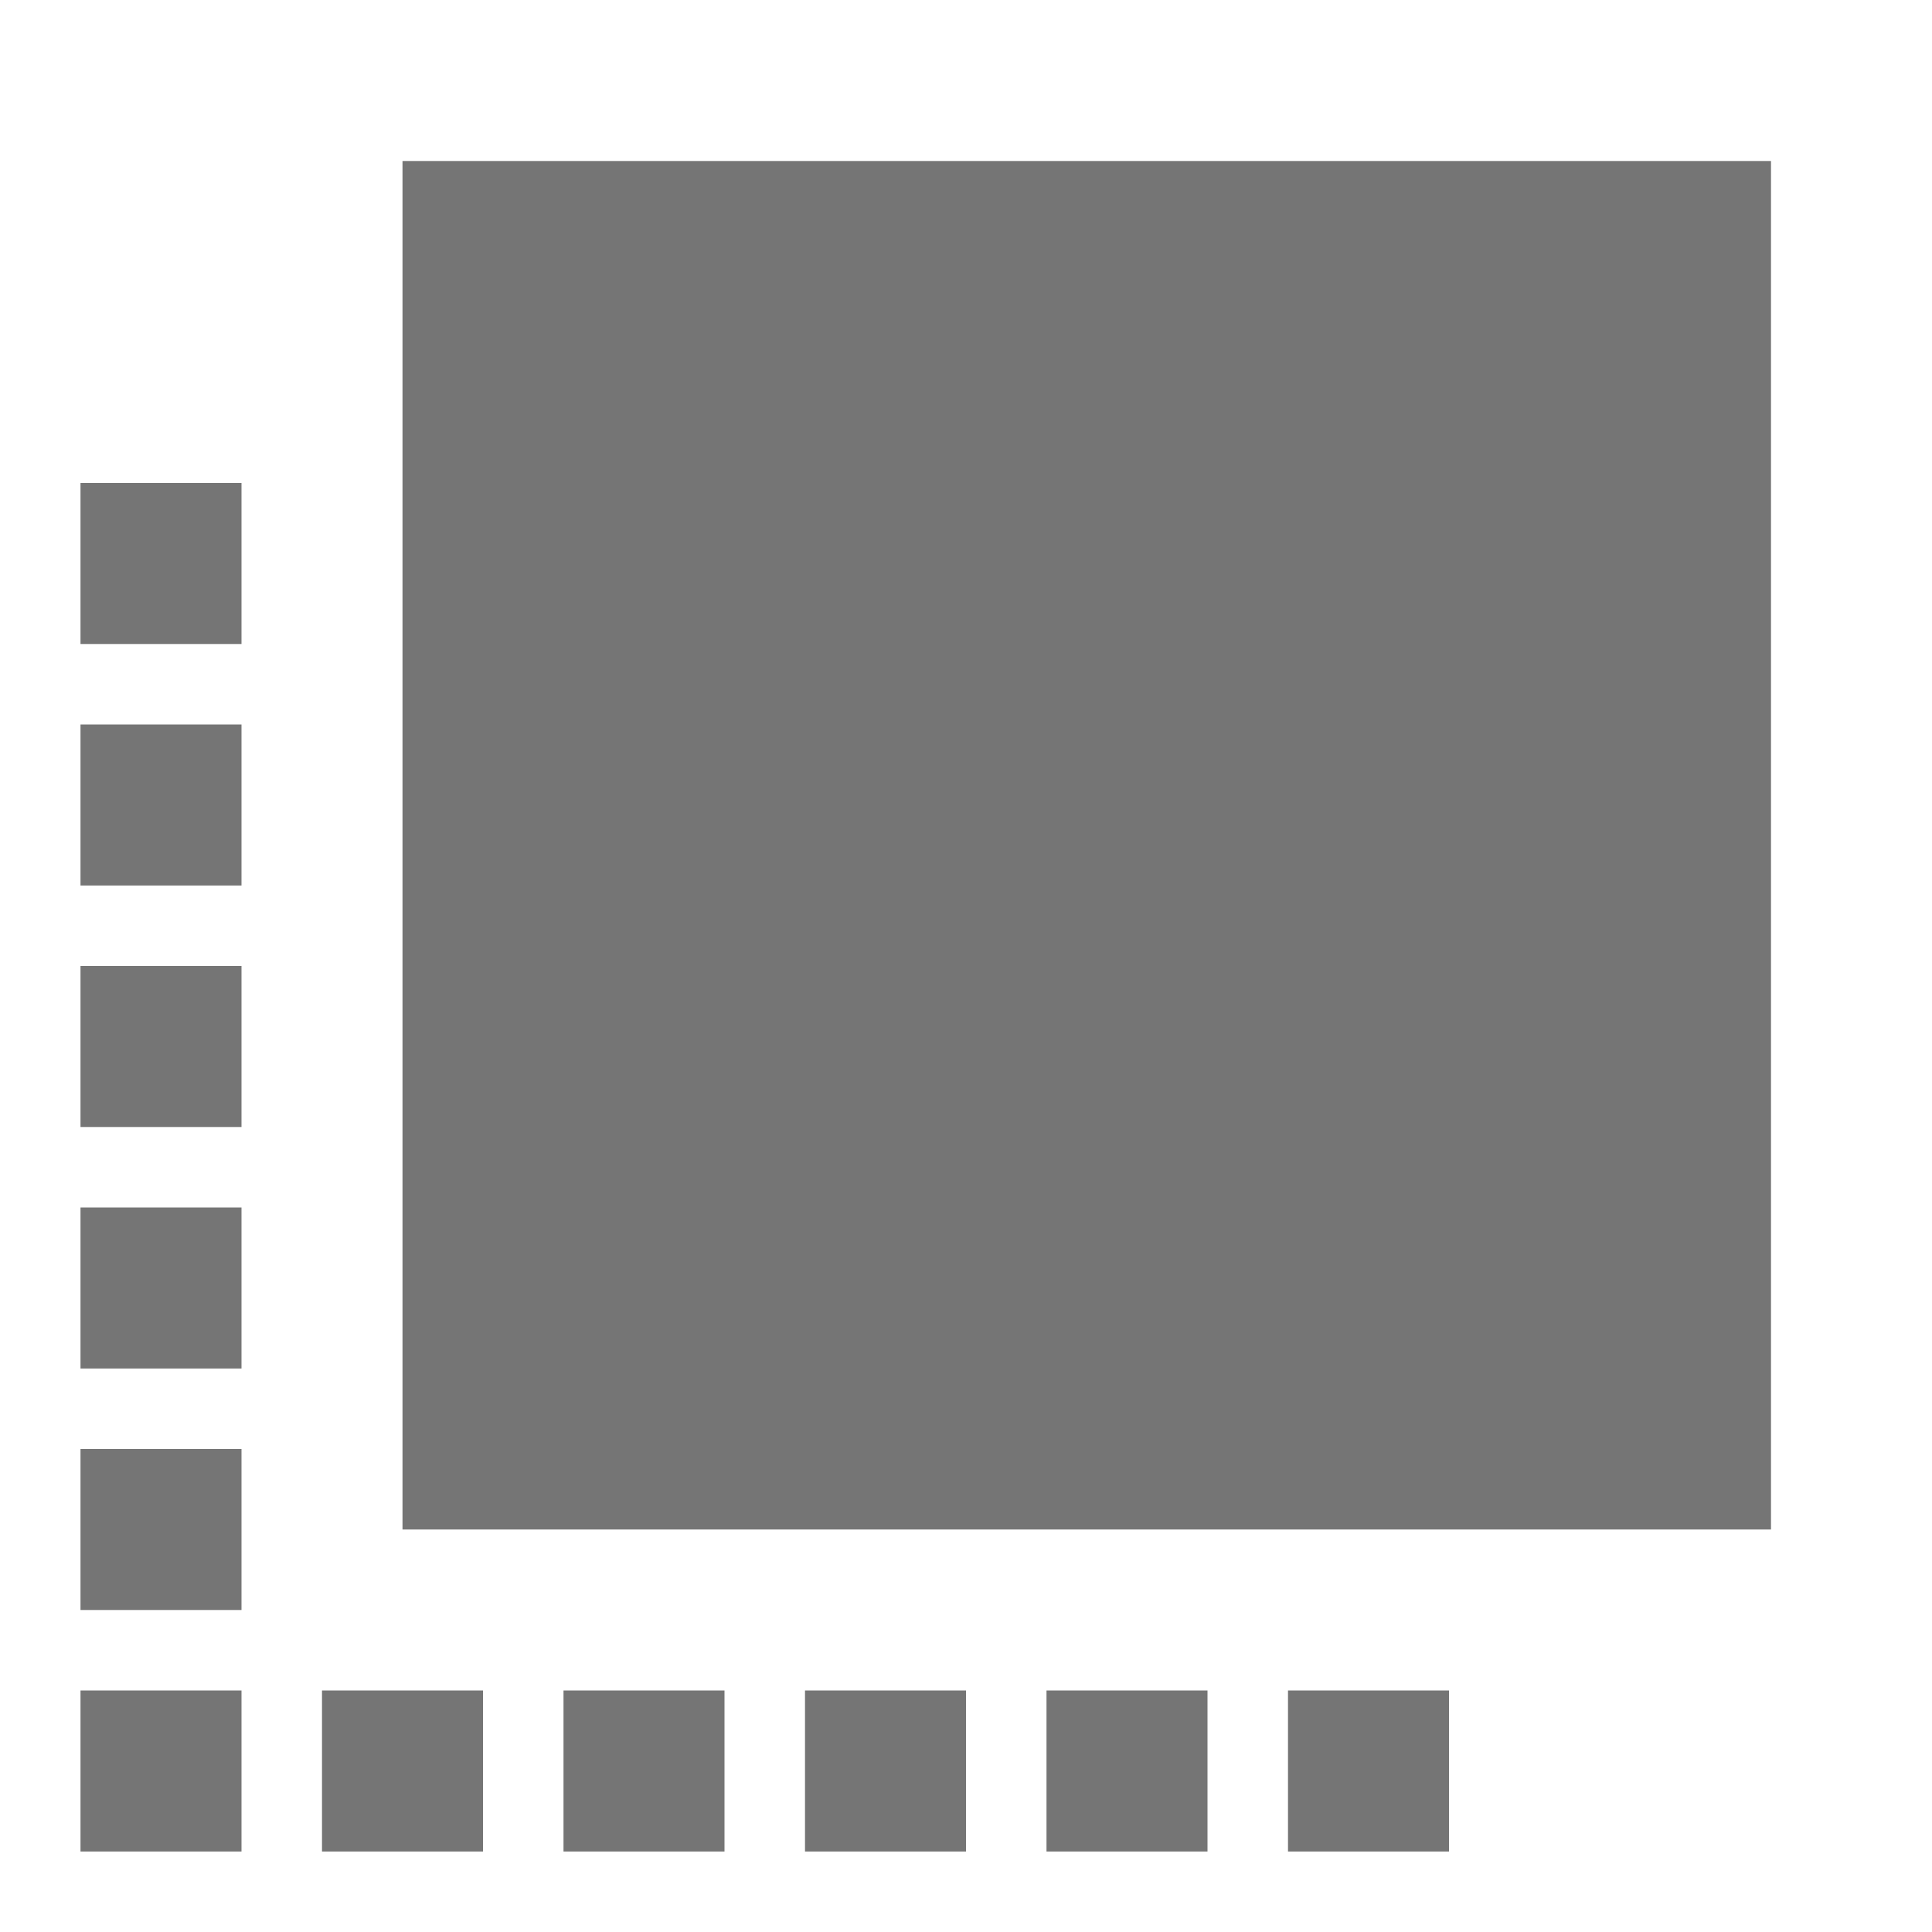 <?xml version="1.0" encoding="utf-8"?>
<!-- Generator: Adobe Illustrator 17.1.0, SVG Export Plug-In . SVG Version: 6.00 Build 0)  -->
<!DOCTYPE svg PUBLIC "-//W3C//DTD SVG 1.1//EN" "http://www.w3.org/Graphics/SVG/1.1/DTD/svg11.dtd">
<svg version="1.1" xmlns="http://www.w3.org/2000/svg" xmlns:xlink="http://www.w3.org/1999/xlink" x="0px" y="0px" width="24px"
	 height="24px" viewBox="0 0 24 24" enable-background="new 0 0 24 24" xml:space="preserve">
<g id="Frame_-_24px">
	<rect fill="none" width="24" height="24"/>
</g>
<g id="Filled_Icons">
	<g>
		<rect x="1" y="15" fill="#757575" width="2" height="2"/>
		<rect x="1" y="12" fill="#757575" width="2" height="2"/>
		<rect x="1" y="9" fill="#757575" width="2" height="2"/>
		<rect x="1" y="6" fill="#757575" width="2" height="2"/>
		<rect x="1" y="18" fill="#757575" width="2" height="2"/>
		<rect x="1" y="21" fill="#757575" width="2" height="2"/>
		<rect x="4" y="21" fill="#757575" width="2" height="2"/>
		<rect x="7" y="21" fill="#757575" width="2" height="2"/>
		<rect x="10" y="21" fill="#757575" width="2" height="2"/>
		<rect x="13" y="21" fill="#757575" width="2" height="2"/>
		<rect x="16" y="21" fill="#757575" width="2" height="2"/>
		<rect x="5" y="2" fill="#757575" width="17" height="17"/>
	</g>
</g>
</svg>
